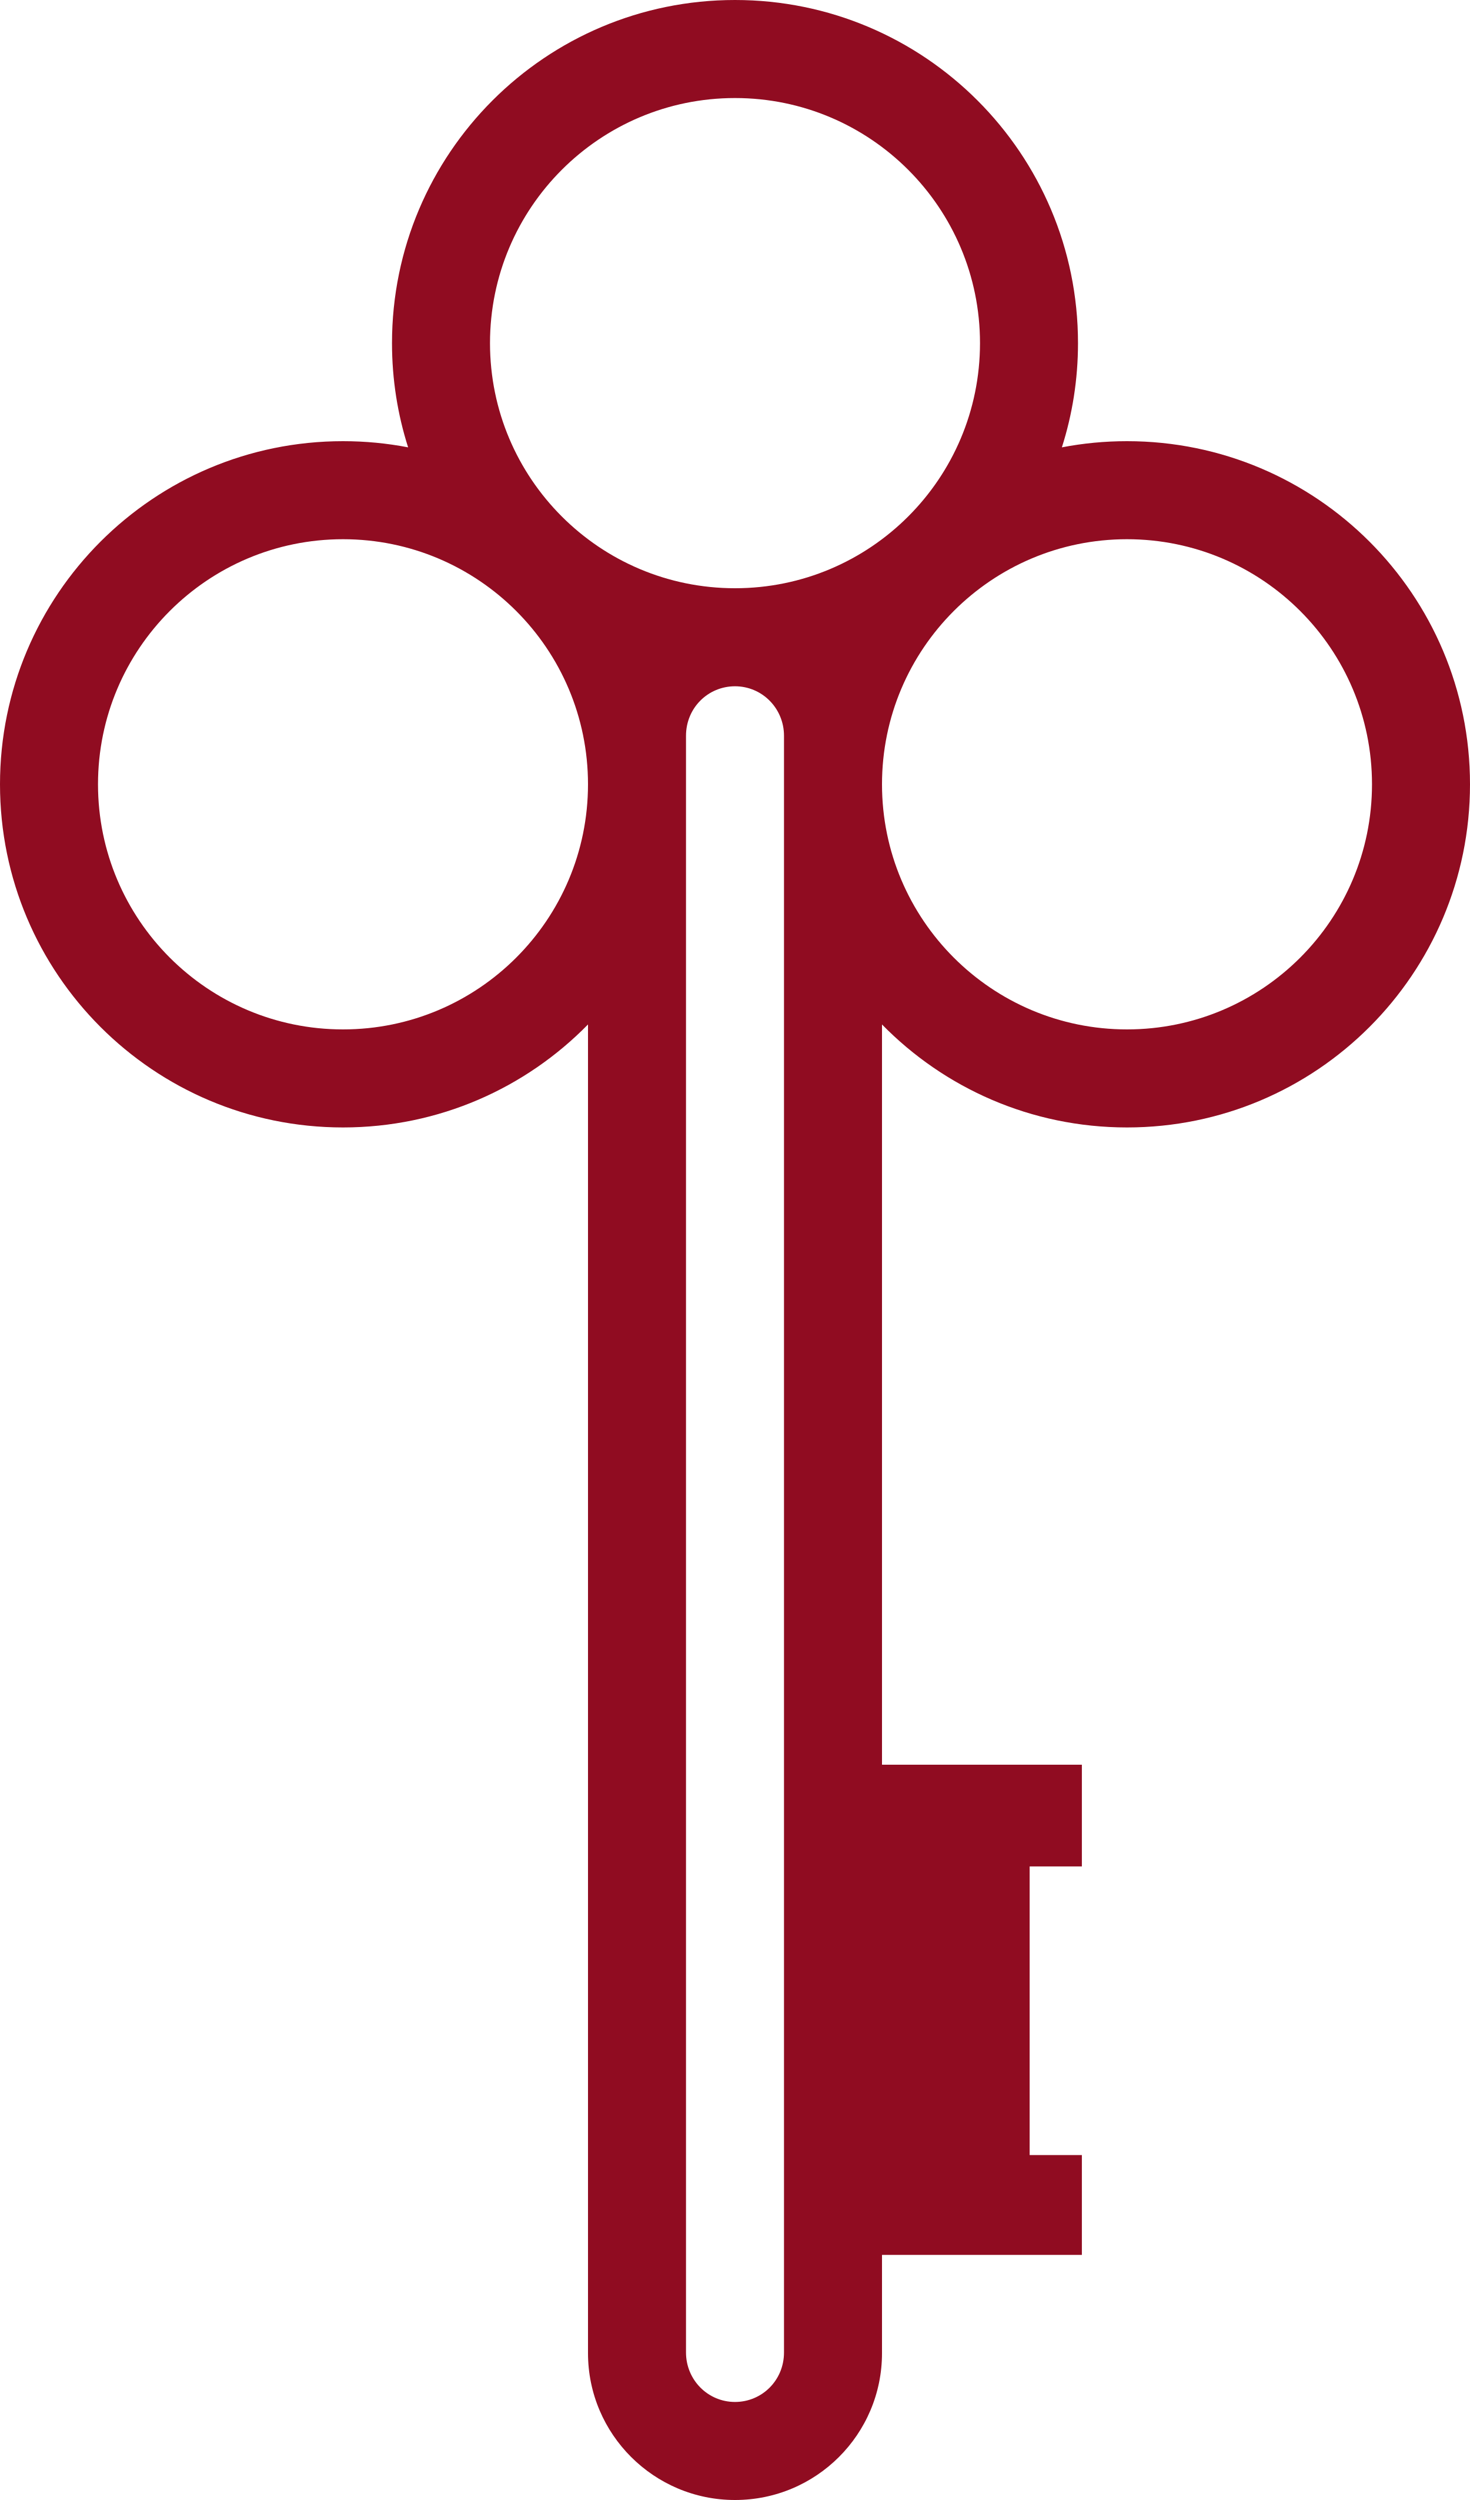 <?xml version="1.0" encoding="UTF-8" standalone="no"?>
<svg width="30px" height="51px" viewBox="0 0 30 51" version="1.1" xmlns="http://www.w3.org/2000/svg" xmlns:xlink="http://www.w3.org/1999/xlink" xmlns:sketch="http://www.bohemiancoding.com/sketch/ns">
    <!-- Generator: Sketch 3.1.1 (8761) - http://www.bohemiancoding.com/sketch -->
    <title>key_L</title>
    <desc>Created with Sketch.</desc>
    <defs></defs>
    <g id="Page-1" stroke="none" stroke-width="1" fill="none" fill-rule="evenodd" sketch:type="MSPage">
        <g id="line-icons" sketch:type="MSLayerGroup" transform="translate(-209, -3)" fill="#900C21">
            <g id="row-1-line-icons" transform="translate(1, 0)" sketch:type="MSShapeGroup">
                <path d="M220,23.899 L220,51.004 C220,52.659 221.347,54 223,54 C224.657,54 226,52.66 226,51.005 L226,49 L230.079,49 L230.079,46.963 L229.013,46.963 L229.013,41.075 L230.079,41.075 L230.079,39 L226,39 L226,23.899 L226,23.899 C227.271,25.196 229.041,26 231,26 C234.866,26 238,22.866 238,19 C238,15.134 234.866,12 231,12 C230.546,12 230.102,12.043 229.671,12.126 C229.885,11.455 230,10.741 230,10 C230,6.134 226.866,3 223,3 C219.134,3 216,6.134 216,10 C216,10.741 216.115,11.455 216.329,12.126 C215.898,12.043 215.454,12 215,12 C211.134,12 208,15.134 208,19 C208,22.866 211.134,26 215,26 C216.959,26 218.729,25.196 220,23.899 Z M223,15 C225.761,15 228,12.761 228,10 C228,7.239 225.761,5 223,5 C220.239,5 218,7.239 218,10 C218,12.761 220.239,15 223,15 Z M231,24 C233.761,24 236,21.761 236,19 C236,16.239 233.761,14 231,14 C228.239,14 226,16.239 226,19 C226,21.761 228.239,24 231,24 Z M215,24 C217.761,24 220,21.761 220,19 C220,16.239 217.761,14 215,14 C212.239,14 210,16.239 210,19 C210,21.761 212.239,24 215,24 Z M223,17 C222.448,17 222,17.443 222,18.01 L222,50.99 C222,51.548 222.444,52 223,52 L223,52 C223.552,52 224,51.557 224,50.99 L224,18.01 C224,17.452 223.556,17 223,17 L223,17 Z" id="key_L"></path>
            </g>
        </g>
    </g>
</svg>